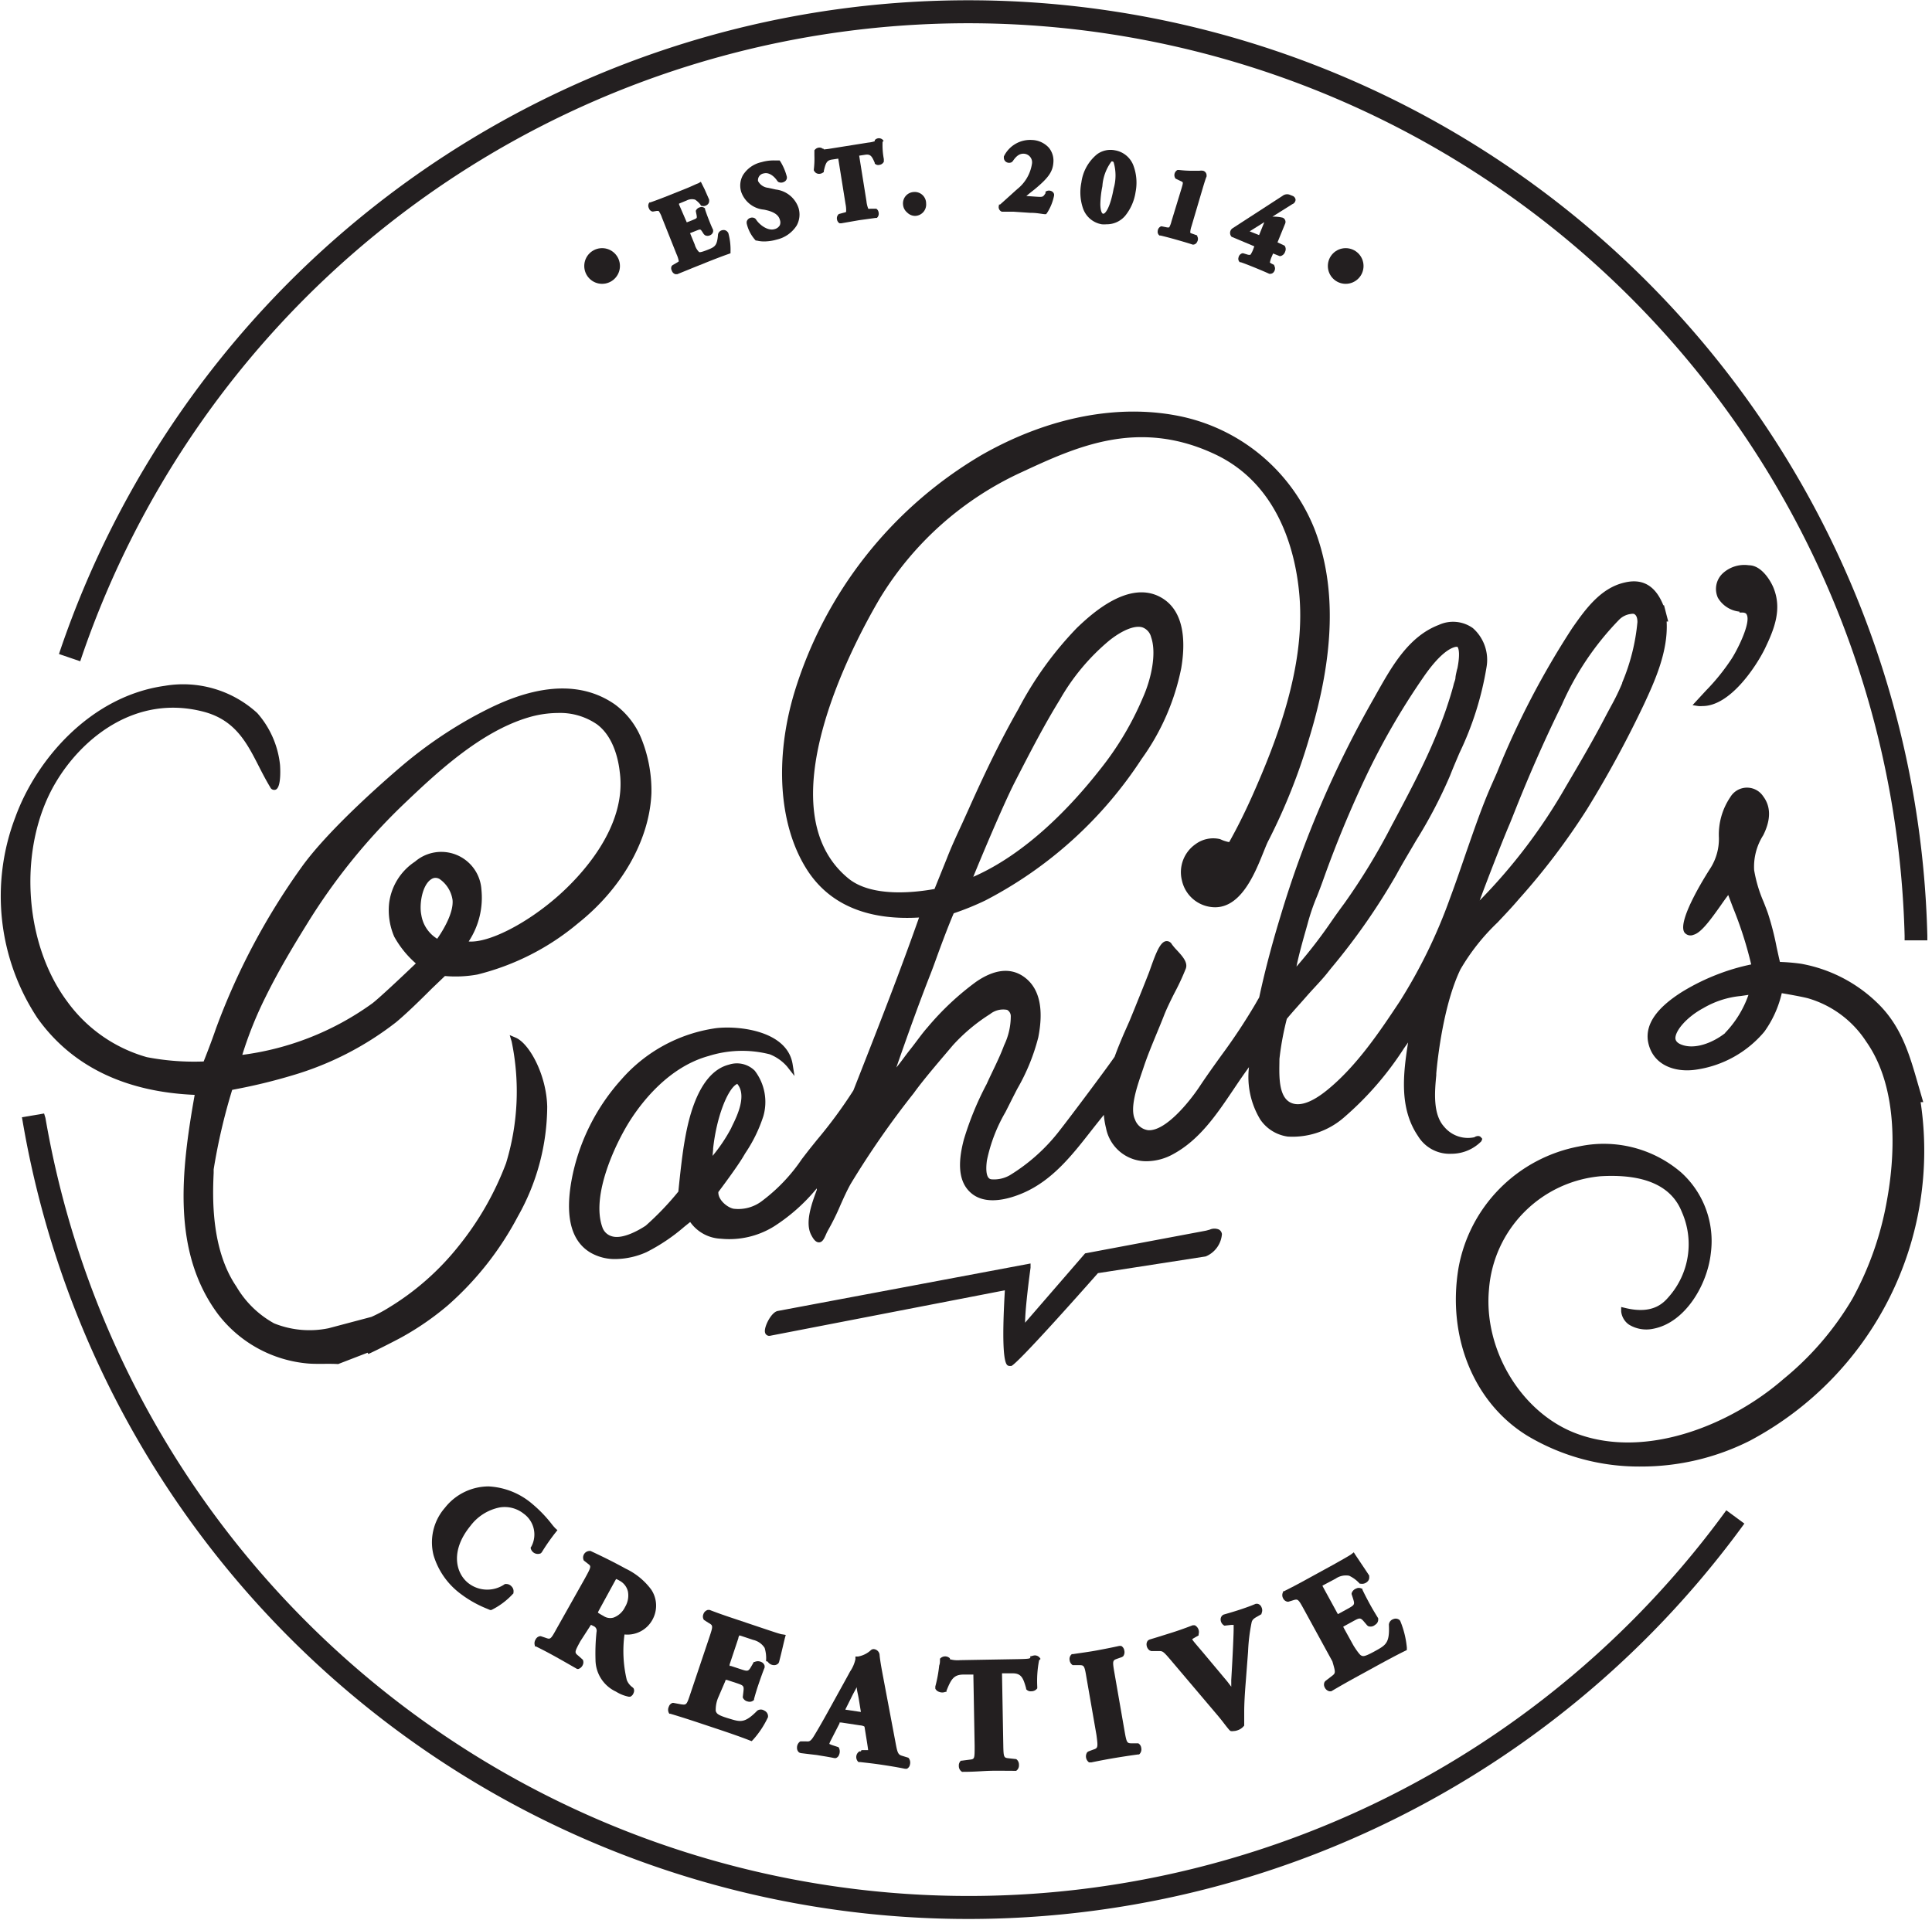 <?xml version="1.0" encoding="utf-8"?><svg xmlns="http://www.w3.org/2000/svg" viewBox="0 0 170 169"><title>Cahill's Creative</title><path d="M7.19,57.81a82.43,82.43,0,0,1,160.4,24.54v.41l2,0v-.41A84.41,84.41,0,0,0,5.32,57.17l-.13.39,1.87.64Z" fill="#231f20"/><path d="M151.66,133.25A82.43,82.43,0,0,1,4,98.4L3.88,98l-1.95.33.07.4a84.41,84.41,0,0,0,151.25,35.69l.24-.33-1.59-1.17Z" fill="#231f20"/><path d="M17.13,96.36c-1.21,6.8-2,13.86,2.06,19.31A11.18,11.18,0,0,0,27.07,120c.77.07,1.89,0,2.64.05h.05l2.59-1,.05.11c.1,0,2.47-1.2,3-1.5a24.81,24.81,0,0,0,4-2.77,27.44,27.44,0,0,0,6.16-7.82,19.81,19.81,0,0,0,2.59-9.67c-.06-2.76-1.54-5.53-2.76-6.07l-.54-.23.17.56a21.63,21.63,0,0,1-.49,10.71,26.41,26.41,0,0,1-4.17,7.29,23.32,23.32,0,0,1-6.19,5.45,12.2,12.2,0,0,1-1.49.79l-3.77,1a8.33,8.33,0,0,1-4.79-.43,8.74,8.74,0,0,1-3.32-3.24c-2.27-3.33-2.09-8-2-10v-.31a52,52,0,0,1,1.63-7l.46-.09a48.61,48.61,0,0,0,4.85-1.19,27.36,27.36,0,0,0,9.12-4.68C35.84,89.14,37,88,38,87l1.15-1.1A10.76,10.76,0,0,0,42,85.77a22,22,0,0,0,8.85-4.5c3.89-3.09,6.31-7.38,6.47-11.47a12.26,12.26,0,0,0-.85-4.71A7,7,0,0,0,54.11,62c-4.64-3.24-10.43,0-12.33,1a38.36,38.36,0,0,0-6.22,4.24c-1.08.91-6.6,5.64-9.09,9.17A59.66,59.66,0,0,0,19,90.53c-.4,1.17-.9,2.44-1.08,2.89a21.91,21.91,0,0,1-5-.38,13,13,0,0,1-7-4.89c-3.9-5.23-4.35-13.71-1-19.31,2.28-3.84,7-7.77,13-6.2,2.77.73,3.79,2.71,4.86,4.81.31.61.64,1.24,1,1.84a.38.38,0,0,0,.47.21c.55-.2.39-2.16.39-2.18a8.18,8.18,0,0,0-2-4.56,9.66,9.66,0,0,0-8.14-2.4c-6.51.91-11.3,6.46-13.15,11.56A19.46,19.46,0,0,0,3.3,89.61C6.31,93.83,11,96.1,17.13,96.36ZM38.47,82.62a3,3,0,0,1-1.4-2.11c-.19-.93.08-2.66.91-3.15a.65.65,0,0,1,.34-.1.75.75,0,0,1,.34.09,2.72,2.72,0,0,1,1.16,1.85C39.93,80.32,39,81.87,38.47,82.62ZM23.39,87.7c1.18-2.4,2.58-4.7,3.66-6.44a53.12,53.12,0,0,1,8.31-10.33c2.88-2.75,6.82-6.51,11.14-7.79a9.28,9.28,0,0,1,2.58-.39,5.72,5.72,0,0,1,3.45,1c1.57,1.16,1.92,3.43,2,4.17.68,4.94-3.57,9.3-5.43,10.94-2.78,2.45-6.11,4.14-7.86,4a7,7,0,0,0,1.12-4.58,3.54,3.54,0,0,0-5.84-2.45,5.14,5.14,0,0,0-2.28,3.66,5.87,5.87,0,0,0,.45,2.95,8.76,8.76,0,0,0,1.9,2.35c-1.24,1.19-3.4,3.22-3.89,3.56a25,25,0,0,1-11.38,4.49A33.64,33.64,0,0,1,23.39,87.7Z" fill="#231f20"/><path d="M146.42,53.27h0l-.06,0c-.52-1.29-1.47-2.47-3.41-2-2.14.48-3.5,2.43-4.6,4A73.77,73.77,0,0,0,131.72,68l-.49,1.11c-.85,1.93-1.55,4-2.23,5.94-.45,1.31-.91,2.66-1.41,4a45.86,45.86,0,0,1-4.42,9.08c-1.67,2.52-3.75,5.66-6.37,7.79-1.36,1.11-2.45,1.49-3.22,1.13-1.18-.55-1-2.7-1-3.85a25.27,25.27,0,0,1,.65-3.53c.49-.6,1.13-1.29,1.75-2s1.39-1.48,1.91-2.16l.24-.3A57.2,57.2,0,0,0,122.86,77c.54-1,1.15-2,1.73-3a42,42,0,0,0,3-5.73c.26-.67.55-1.34.83-2a27.76,27.76,0,0,0,2.38-7.54,3.73,3.73,0,0,0-1.2-3.45,3,3,0,0,0-3-.28c-2.63,1-4.11,3.62-5.41,5.92l-.32.57a91.73,91.73,0,0,0-8.19,19.12c-.61,2-1.31,4.5-1.88,7.17l-.17.29-.17.3a52.46,52.46,0,0,1-3,4.53c-.64.89-1.3,1.81-1.91,2.73-.91,1.37-3,3.94-4.52,3.84a1.43,1.43,0,0,1-1.16-.94c-.48-1,.19-2.92.59-4.1l.17-.5c.33-1,.75-2,1.16-3,.22-.53.44-1.06.65-1.6s.58-1.3.9-1.93a21.15,21.15,0,0,0,1-2.15c.21-.56-.33-1.13-.8-1.64a4.7,4.7,0,0,1-.43-.51.51.51,0,0,0-.5-.27c-.51.06-.88,1-1.34,2.29-.07.2-.13.37-.18.5-.42,1.08-.86,2.16-1.29,3.23l-.41,1L98.88,91c-.27.64-.55,1.3-.8,2-.57.85-3.87,5.26-4.79,6.43a16.21,16.21,0,0,1-4.43,4,2.78,2.78,0,0,1-1.64.36c-.57-.08-.43-1.29-.38-1.66a14.13,14.13,0,0,1,1.63-4.25l.45-.89c.19-.38.39-.77.59-1.16a17.82,17.82,0,0,0,1.85-4.53c.49-2.49.11-4.25-1.13-5.23s-2.74-.76-4.33.33a24.32,24.32,0,0,0-4.27,4c-.55.62-1,1.29-1.52,1.94s-.8,1.09-1.24,1.61c.94-2.7,1.92-5.46,3-8.21.19-.48.41-1.09.64-1.73.46-1.26,1-2.68,1.41-3.63a24.33,24.33,0,0,0,2.78-1.13,36.4,36.4,0,0,0,13.75-12.45,20.51,20.51,0,0,0,3.49-8c.36-2.13.36-4.92-1.68-6.16-2.9-1.76-6.35,1.53-7.49,2.61a30.83,30.83,0,0,0-5.16,7.15c-1.41,2.47-2.76,5.19-4.38,8.82l-.57,1.26c-.46,1-.93,2-1.34,3.06l-1.09,2.7c-1.7.31-5.52.76-7.58-.93-7.32-6,.26-20.38,2.76-24.63A28.46,28.46,0,0,1,89.91,41.55c4.8-2.23,10.25-4.75,17-1.57,5.84,2.75,7.17,9.07,7.44,12.59.48,6.18-2,12.62-4.19,17.54-.66,1.47-1.32,2.79-2,4-.1,0-.47-.11-.6-.17l-.21-.09a2.62,2.62,0,0,0-2.16.45A3,3,0,0,0,104,77.49a3,3,0,0,0,2.52,2.33c2.57.37,3.87-2.87,4.65-4.81.18-.44.33-.83.47-1.08A52,52,0,0,0,115.19,65c2.26-7.39,2.41-13.42.48-18.43a16.3,16.3,0,0,0-11.48-9.86c-5.52-1.25-11.85-.07-17.81,3.33a36.61,36.61,0,0,0-16.51,21c-1.7,5.74-1.33,11.45,1,15.28,2.41,4,6.66,4.63,10,4.43-1.66,4.72-3.51,9.44-5.3,14l-.48,1.22a41.08,41.08,0,0,1-3.21,4.36l-.45.56c-.29.36-.58.74-.88,1.13a15.26,15.26,0,0,1-3.45,3.64,3.43,3.43,0,0,1-2.56.72c-.57-.12-1.37-.8-1.33-1.47.27-.36,1.58-2.11,2.15-3.05l.22-.37a12.87,12.87,0,0,0,1.59-3.26,4.52,4.52,0,0,0-.76-4,2.23,2.23,0,0,0-2.27-.53c-2.85.72-3.65,5.29-3.91,6.79s-.49,3.89-.54,4.38a25.53,25.53,0,0,1-2.87,3c-.45.3-2,1.25-3,.93A1.23,1.23,0,0,1,53,108c-1-2.8,1.16-7.38,2.46-9.41,1.09-1.7,3.44-4.7,6.89-5.65a9.81,9.81,0,0,1,5.38-.15,3.93,3.93,0,0,1,1.53,1.08l.65.83-.16-1C69.31,90.71,65,90.25,63,90.49A13.57,13.57,0,0,0,54.68,95a18.24,18.24,0,0,0-4.26,8.24c-.78,3.58-.26,5.93,1.53,7a4.29,4.29,0,0,0,2.22.57,6.86,6.86,0,0,0,2.72-.61,16.37,16.37,0,0,0,3.33-2.24l.51-.41a3.48,3.48,0,0,0,2.7,1.47,7.46,7.46,0,0,0,4.67-1.08,16.08,16.08,0,0,0,3.77-3.35l0,.14c-.45,1.21-1.05,2.86-.5,3.94.18.35.39.67.69.67h0c.31,0,.46-.33.61-.67a4.23,4.23,0,0,1,.2-.41,21,21,0,0,0,1.07-2.17c.28-.63.57-1.28.91-1.89a77.53,77.53,0,0,1,5.56-8C81.3,94.95,83,93,83.84,92a15.78,15.78,0,0,1,3.28-2.75,1.84,1.84,0,0,1,1.5-.37.63.63,0,0,1,.32.55A5.91,5.91,0,0,1,88.35,92l-.06.16c-.42,1.1-1,2.19-1.47,3.24a27.15,27.15,0,0,0-2,4.86c-.6,2.24-.42,3.77.55,4.67,1.31,1.23,3.45.58,4.62.08,2.62-1.12,4.36-3.36,6.05-5.52.36-.46.72-.91,1.09-1.37a7,7,0,0,0,.19,1.16,3.6,3.6,0,0,0,3.59,2.92,4.89,4.89,0,0,0,2.31-.62c2.33-1.26,3.83-3.49,5.28-5.64.31-.46.61-.91.92-1.35l.42-.59.06-.08a7.24,7.24,0,0,0,1,4.62,3.5,3.5,0,0,0,2.41,1.49,6.88,6.88,0,0,0,4.91-1.65,28,28,0,0,0,5.32-6.12l.36-.51c-.43,2.74-.8,5.77.87,8.23a3.25,3.25,0,0,0,3,1.56h.1a3.68,3.68,0,0,0,2.48-1.1l.08-.21-.12-.14c-.16-.18-.43-.1-.58,0a2.71,2.71,0,0,1-2.66-.93c-1-1.1-.83-3.08-.69-4.53v-.15c.12-1.38.65-6.11,2.13-9.17a18.61,18.61,0,0,1,3.26-4.12c.62-.66,1.26-1.33,1.88-2.06a60.35,60.35,0,0,0,6-7.92,96.23,96.23,0,0,0,5-9.21c.93-2,2.15-4.65,2-7.3l.14,0ZM114.89,81.9l.16-.57a18.59,18.59,0,0,1,.82-2.41c.18-.45.36-.92.56-1.48a97.8,97.8,0,0,1,3.79-9.16,62.62,62.62,0,0,1,5-8.64c1.37-2,2.32-2.6,2.87-2.71h.06a.11.11,0,0,1,.09,0c.14.15.23.73,0,1.89a1.68,1.68,0,0,0-.06.22c-.06.27-.1.45-.11.58h0c0,.19-.1.39-.15.58l-.05.2c-.16.6-.36,1.23-.59,1.92-.37,1.09-.81,2.19-1.33,3.38-1,2.28-2.2,4.52-3.35,6.69l-.11.2a55.93,55.93,0,0,1-4.18,6.89c-.37.5-.73,1-1.1,1.53a43,43,0,0,1-3.13,4.06C114.25,84.16,114.69,82.6,114.89,81.9ZM89.29,68.84l.21-.41c1.17-2.27,2.38-4.62,3.75-6.84a19.05,19.05,0,0,1,4.36-5.22c1.16-.92,2.24-1.35,2.9-1.16a1.22,1.22,0,0,1,.78.87c.5,1.44,0,3.7-.73,5.33a26.82,26.82,0,0,1-3.77,6.32c-2.51,3.2-6.45,7.38-11.15,9.44C86.32,75.49,88.29,70.8,89.29,68.84ZM62.75,101.16v-.09h0c.31-2.81,1.25-5.09,2-5.61l.12-.07c.86,1,0,2.81-.44,3.69l-.11.24a14.32,14.32,0,0,1-1.62,2.41Zm80-41.06a19.66,19.66,0,0,1-1,2.06l-.36.67c-1.11,2.15-2.3,4.18-3.62,6.42a48.76,48.76,0,0,1-7.57,10c.66-1.79,2-5.25,2.65-6.76l.31-.77c1.34-3.4,2.77-6.65,4.26-9.67a25.35,25.35,0,0,1,5.05-7.51,1.75,1.75,0,0,1,1.07-.51.55.55,0,0,1,.23,0c.26.11.31.45.31.72A17.9,17.9,0,0,1,142.73,60.1Z" fill="#231f20"/><path d="M150.11,60.78l-.84.91-.34.37.5.08a2.53,2.53,0,0,0,.38,0c2.47,0,4.75-3.57,5.46-5,.85-1.76,1.55-3.5.79-5.39-.27-.67-1.08-2-2.17-2a2.81,2.81,0,0,0-2.28.69,1.88,1.88,0,0,0-.45,2.17,2.5,2.5,0,0,0,1.9,1.22v.08h.24c.29,0,.37.12.39.17.42.73-.91,3.31-1.39,4A18.62,18.62,0,0,1,150.11,60.78Z" fill="#231f20"/><path d="M169.23,97l-.46-1.58c-.72-2.51-1.4-4.88-3.29-6.86a12.9,12.9,0,0,0-7-3.74,17.18,17.18,0,0,0-1.86-.16c-.1-.41-.19-.84-.29-1.29a24.78,24.78,0,0,0-.77-3c-.12-.34-.25-.67-.38-1a12,12,0,0,1-.83-2.79,5.16,5.16,0,0,1,.8-3.07c.69-1.38.67-2.53,0-3.42a1.71,1.71,0,0,0-2.9.07,5.87,5.87,0,0,0-1,3.58,4.82,4.82,0,0,1-.76,2.69s-3,4.58-2.27,5.64a.67.67,0,0,0,.8.2c.65-.17,1.45-1.25,2.43-2.64.22-.32.44-.62.62-.86l.42,1.11a33.92,33.92,0,0,1,1.6,5,18.61,18.61,0,0,0-2.82.82A19.17,19.17,0,0,0,148,87.3c-2.23,1.41-3.2,2.82-3,4.29.35,2.15,2.37,2.83,4.24,2.55a9.64,9.64,0,0,0,6-3.33,9.43,9.43,0,0,0,1.54-3.4c.54.09,1.78.31,2.31.45a9.15,9.15,0,0,1,5.12,3.81c3,4.26,2.45,10.57,1.83,13.95A28.08,28.08,0,0,1,163,114.3a26.38,26.38,0,0,1-6.07,7.07c-4.59,4-12,7.05-18.1,4.84-4.89-1.76-8.32-7.36-7.81-12.75a10.81,10.81,0,0,1,9.83-9.94c3.83-.22,6.23.84,7.14,3.15a7,7,0,0,1-1.14,7.45c-.45.52-1.38,1.59-3.82,1l-.38-.09,0,.39a1.62,1.62,0,0,0,.67,1.15,2.92,2.92,0,0,0,2.17.37c2.76-.53,4.74-3.81,5.05-6.66a8.14,8.14,0,0,0-2.61-7.09,10.45,10.45,0,0,0-9-2.29,13.27,13.27,0,0,0-10.6,10.73c-1,6.07,1.37,11.86,6.08,14.74a19.14,19.14,0,0,0,10,2.7,21.2,21.2,0,0,0,9.58-2.28A28.9,28.9,0,0,0,169,97Zm-17.44-6.07c-1.07.84-2.67,1.48-3.86,1-.48-.19-.5-.46-.51-.55,0-.71,1.05-1.9,2.45-2.65a8,8,0,0,1,3.29-1.07l.69-.1A9.2,9.2,0,0,1,151.79,90.91Z" fill="#231f20"/><path d="M107.52,108.61a.55.55,0,0,0-.25-.39,1,1,0,0,0-.82,0l-.33.09-10.64,2-5.28,6.1c0-.93.23-3,.48-4.84l0-.37-22.25,4.18c-.57.11-1.21,1.4-1.12,1.86a.38.38,0,0,0,.46.32l20.65-4c-.24,4.1-.16,6.32.23,6.6a.34.34,0,0,0,.2.06l.14,0c.6-.26,5.9-6.22,7.62-8.17l9.48-1.47A2.32,2.32,0,0,0,107.52,108.61Z" fill="#231f20"/><path d="M46.69,136.21a.64.64,0,0,0,.89.5l.09-.09a18,18,0,0,1,1.22-1.75l.16-.2-.19-.17a4.88,4.88,0,0,1-.34-.4,11.55,11.55,0,0,0-1.66-1.72A6.4,6.4,0,0,0,43,130.82h0a4.9,4.9,0,0,0-3.85,1.88,4.62,4.62,0,0,0-1,4.18,6.57,6.57,0,0,0,2.31,3.34,10,10,0,0,0,2.41,1.37l.26.11.1,0a6.41,6.41,0,0,0,1.9-1.42l.05-.05,0-.08a.59.59,0,0,0-.16-.52.61.61,0,0,0-.48-.22l-.11,0a2.7,2.7,0,0,1-3.26-.11c-1.11-.92-1.52-2.87.22-5a4.26,4.26,0,0,1,2.58-1.63,2.68,2.68,0,0,1,2.11.55,2.25,2.25,0,0,1,.68,2.88Z" fill="#231f20"/><path d="M57.4,142.57a2.55,2.55,0,0,0-.09-2.66,6,6,0,0,0-2.25-1.85c-1.2-.66-2.2-1.14-3.1-1.56l-.08,0a.58.58,0,0,0-.51.84l.37.29c.29.22.31.23-.32,1.37L49,143.3c-.55,1-.56,1-1,.84l-.42-.14h-.06a.52.52,0,0,0-.39.29.61.61,0,0,0-.07.52l0,.09.09,0c.65.32,1.18.6,1.79.94s1.13.64,1.76,1l.09.05.1,0a.64.64,0,0,0,.39-.36.53.53,0,0,0,0-.46l-.37-.33c-.37-.3-.38-.31.16-1.3L52,143v0l.22.11a.44.44,0,0,1,.27.52,17.89,17.89,0,0,0-.09,2.45,3.11,3.11,0,0,0,1.8,2.8,3.39,3.39,0,0,0,1.13.45h.06l.06,0a.54.54,0,0,0,.3-.33.47.47,0,0,0,0-.41l-.08-.08a1.43,1.43,0,0,1-.52-.66,11,11,0,0,1-.2-4A2.51,2.51,0,0,0,57.4,142.57Zm-3.4-.21a1.05,1.05,0,0,1-.9-.14,5.25,5.25,0,0,1-.49-.29,1.18,1.18,0,0,1,.1-.22l1.3-2.38.2-.36a1.43,1.43,0,0,1,.29.14,1.45,1.45,0,0,1,.75.95,1.94,1.94,0,0,1-.25,1.37A1.82,1.82,0,0,1,54,142.36Z" fill="#231f20"/><path d="M67.55,146.24a.68.68,0,0,0,.53.31.51.51,0,0,0,.42-.17l.05-.1c.13-.5.25-1,.35-1.43s.14-.58.16-.67l.08-.29-.29-.05c-.14,0-.78-.22-1.74-.54l-2.8-.94c-.57-.19-1.2-.41-1.87-.67l-.08,0-.08,0a.57.57,0,0,0-.39.38.53.53,0,0,0,.05.5l.39.25c.42.24.43.25.08,1.3L60.77,149c-.35,1.06-.36,1.06-.83,1l-.7-.13h-.05a.51.51,0,0,0-.34.34.62.62,0,0,0,0,.54l.05.08.09,0c1,.3,1.64.51,2.28.72l1.71.57c1,.33,2.3.78,3,1.06l.16.06.12-.12a8.08,8.08,0,0,0,1.32-2l0-.05v-.06a.55.55,0,0,0-.33-.46.55.55,0,0,0-.61,0c-1.14,1.16-1.5,1-2.56.68s-1-.46-1.1-.63a2.77,2.77,0,0,1,.2-1.16L63.8,148l.05-.15.11,0,.91.3c.59.2.6.25.54.77l-.05.42,0,.06a.6.6,0,0,0,.44.35.53.53,0,0,0,.49-.09l.06-.05,0-.08c.11-.41.25-.88.43-1.4s.33-.95.5-1.37l0-.07v-.08a.5.5,0,0,0-.3-.34.68.68,0,0,0-.58,0l-.07,0-.21.37c-.26.45-.3.48-.9.28l-.91-.3-.11,0,0-.13.77-2.31c0-.09.06-.19.09-.25l.17.05,1.05.35a1.63,1.63,0,0,1,1,.7,3,3,0,0,1,.13,1.09v.08Z" fill="#231f20"/><path d="M75.75,154.14l-.13,0a.59.59,0,0,0-.08.94l.06,0h.08c.63.07,1.17.13,1.85.23s1.47.23,2.1.36l.09,0,.08,0a.51.51,0,0,0,.27-.38.66.66,0,0,0-.09-.53l-.05-.06-.58-.18c-.33-.1-.39-.28-.55-1.15l-1.07-5.67c-.19-1-.28-1.53-.33-2a.56.56,0,0,0-.51-.56.36.36,0,0,0-.28.11,2.25,2.25,0,0,1-1.1.54l-.24,0v.24a3.07,3.07,0,0,1-.47,1.08l-.26.48-1.75,3.17c-.5.9-.87,1.54-1.19,2.06s-.45.44-.7.44l-.48,0-.08.06a.66.66,0,0,0-.21.51.51.51,0,0,0,.19.41l.13.05.82.1.6.07.48.08c.38.06.72.12,1.06.19l.07,0,.07,0a.46.46,0,0,0,.28-.29.74.74,0,0,0,0-.59l-.05-.08-.49-.16a2,2,0,0,1-.32-.13,2.32,2.32,0,0,1,.12-.28l.78-1.52,0-.08.17,0,1.64.25c.09,0,.34.05.39.12l.2,1.24c.08.5.11.72.12.82h-.59Zm0-3.47-1.29-.19H74.4l0-.06.5-1c.15-.31.33-.64.49-.93,0,.27.1.59.17,1l.19,1.17v.05Z" fill="#231f20"/><path d="M91.56,146l-.07-.1a.57.57,0,0,0-.43-.21,1.16,1.16,0,0,0-.3.07l-.1,0,0,.1c0,.11-.09.14-1,.16l-5.17.09a2.55,2.55,0,0,1-.91-.08l0-.09-.07-.05a.59.59,0,0,0-.37-.11h0a.61.61,0,0,0-.35.13l-.08.07,0,.11c0,.14,0,.31-.07.5a11.8,11.8,0,0,1-.34,1.84l0,.1,0,.09a.56.56,0,0,0,.33.28.74.74,0,0,0,.56,0l.09,0,0-.09c.4-1,.63-1.41,1.45-1.43h.92s0,.09,0,.13l.11,6.14c0,1.16,0,1.17-.45,1.22l-.7.09-.06,0a.56.56,0,0,0-.18.46.59.59,0,0,0,.2.46l.08.06h.1c1,0,1.69-.07,2.35-.09s1.32,0,2.22,0h.1l.08-.07a.59.59,0,0,0,.16-.45.61.61,0,0,0-.18-.46l-.06-.05-.64-.07c-.45-.05-.48-.05-.5-1.21l-.11-6.14c0-.06,0-.1,0-.13h.1l.83,0h0c.78,0,.94.43,1.19,1.32l0,.07a.5.5,0,0,0,.46.19.63.63,0,0,0,.52-.26l0-.07v-.08a9.57,9.57,0,0,1,.16-2.31Z" fill="#231f20"/><path d="M96.15,154l-.37.14-.11.07a.65.65,0,0,0,.16.9l.09,0,.1,0c.73-.15,1.41-.28,2.07-.39s1.31-.21,2.05-.31h.09l.07-.07a.59.59,0,0,0,.12-.5.54.54,0,0,0-.26-.41l-.52,0c-.48,0-.5,0-.7-1.15l-.87-5c-.2-1.14-.18-1.15.28-1.31l.37-.13.11-.07a.6.6,0,0,0,.1-.5.55.55,0,0,0-.27-.41l-.09,0-.09,0c-.73.16-1.41.29-2,.4s-1.34.21-2.08.32h-.09l-.07.07a.55.55,0,0,0-.12.47.59.59,0,0,0,.27.43l.52,0c.49,0,.51,0,.7,1.15l.87,5C96.63,153.84,96.61,153.85,96.15,154Z" fill="#231f20"/><path d="M101.29,145.31l.67,0c.36,0,.39,0,1.23,1l3.94,4.65c.17.2.38.46.57.71s.36.46.49.61l.1.07a.69.69,0,0,0,.26,0,1,1,0,0,0,.32-.06,1.19,1.19,0,0,0,.55-.35l.06-.07v-.09c0-.32,0-.69,0-1.12,0-.7.05-1.57.14-2.69l.2-2.61a15.85,15.85,0,0,1,.31-2.56c.05-.22.16-.34.49-.52l.38-.22,0-.06a.62.62,0,0,0,0-.55.48.48,0,0,0-.35-.3h-.08l-.07,0c-.35.15-.73.29-1.2.45s-1,.32-1.63.5l-.1.06a.49.49,0,0,0-.16.44.62.62,0,0,0,.32.47l.07,0,.52-.06h.23c0,.06,0,.17,0,.34,0,.51-.08,2.18-.13,3.1l-.08,1.41c0,.19,0,.4,0,.59L108,148l-2.16-2.58c-.62-.73-.86-1-.94-1.15l.1-.07.47-.27,0-.11a.67.67,0,0,0-.34-.78l-.09,0-.09,0c-.79.3-1.35.5-2,.7l-1.12.35-.69.21-.12.07a.51.51,0,0,0-.13.41.65.65,0,0,0,.26.47Z" fill="#231f20"/><path d="M117.15,147.54l-.52.4-.07.08a.51.51,0,0,0,0,.48.61.61,0,0,0,.41.35h.09l.08,0c.9-.53,1.49-.86,2.07-1.18l1.59-.87c1.12-.62,2.23-1.21,2.83-1.5l.16-.08V145a8.06,8.06,0,0,0-.58-2.34l-.06-.08a.53.53,0,0,0-.55-.08.56.56,0,0,0-.39.48c.08,1.62-.25,1.8-1.23,2.34s-1.05.45-1.21.38-.6-.74-.71-.94l-.8-1.45-.07-.14.1-.06.84-.46c.55-.3.6-.27.94.13l.23.27.09.07A.6.6,0,0,0,121,143a.53.53,0,0,0,.27-.42v-.08l0-.07c-.23-.38-.49-.8-.74-1.26s-.48-.9-.66-1.29l0-.07-.07,0a.5.5,0,0,0-.47,0,.65.65,0,0,0-.4.42v.07l.13.4c.15.49.15.54-.4.85l-.84.46-.1.05-.07-.13-1.17-2.14-.12-.23.16-.09,1-.53a1.59,1.59,0,0,1,1.19-.26,2.89,2.89,0,0,1,.89.65l.05.05.07,0a.67.67,0,0,0,.59-.17.49.49,0,0,0,.17-.43l0-.11c-.32-.5-.67-1-.91-1.37l-.29-.43-.16-.25-.23.18c-.09.07-.55.34-1.57.91l-2.59,1.42c-.58.32-1.18.63-1.76.92l-.07,0,0,.07a.56.56,0,0,0,0,.54.53.53,0,0,0,.41.31h.05l.39-.12c.46-.14.47-.15,1,.82l2.49,4.55C117.54,147.25,117.53,147.25,117.15,147.54Z" fill="#231f20"/><path d="M60.43,17.64a1,1,0,0,1,.73-.07,1.9,1.9,0,0,1,.5.48l0,.06.07,0a.54.54,0,0,0,.49-.08.4.4,0,0,0,.18-.35l0-.11L62,16.66l-.18-.36L61.67,16l-.26.15c-.07,0-.48.22-1.11.47l-1.83.73c-.41.16-.83.32-1.24.46l-.08,0-.05.07a.47.47,0,0,0,0,.45.43.43,0,0,0,.31.29h.05l.29-.05a.74.74,0,0,1,.21,0,2.36,2.36,0,0,1,.29.59l1.28,3.21a2.58,2.58,0,0,1,.2.63.89.89,0,0,1-.16.11l-.38.22-.08.07a.42.42,0,0,0,0,.41.48.48,0,0,0,.31.32l.09,0,.09,0L61,23.56l1.12-.45c.7-.28,1.53-.6,2-.76l.16-.06,0-.17a5.45,5.45,0,0,0-.2-1.63L64,20.39a.45.45,0,0,0-.45-.13.47.47,0,0,0-.37.37c-.08,1-.26,1.1-.95,1.37s-.7.19-.74.16a1.53,1.53,0,0,1-.36-.64l-.41-1v0l.58-.23c.34-.13.33-.13.5.12l.13.2.1.09a.49.49,0,0,0,.46,0,.44.44,0,0,0,.26-.32v-.08l0-.07c-.13-.26-.25-.56-.38-.89s-.24-.63-.33-.91l0-.08-.06-.05a.42.42,0,0,0-.38-.06.54.54,0,0,0-.37.3l0,.07.06.3c.05.29.05.29-.28.43l-.58.23h0L59.75,18l0-.08h0Z" fill="#231f20"/><path d="M67.22,15.26c.46-.12.93.28,1.18.67l.08.08a.53.53,0,0,0,.5,0,.43.43,0,0,0,.26-.33v-.11a4.88,4.88,0,0,0-.55-1.32l-.09-.13-.16,0h-.29a3.82,3.82,0,0,0-1.14.15,2.58,2.58,0,0,0-1.64,1.15,1.88,1.88,0,0,0-.15,1.47,2.34,2.34,0,0,0,2,1.56c.83.16,1.28.44,1.4.89a.66.66,0,0,1,0,.48.73.73,0,0,1-.48.35c-.6.17-1.33-.4-1.62-.86l-.06-.07a.47.47,0,0,0-.45-.06.47.47,0,0,0-.31.34v.07l0,.06a3.23,3.23,0,0,0,.8,1.52l.08,0a2.69,2.69,0,0,0,.66.08,4.06,4.06,0,0,0,1.09-.16,2.84,2.84,0,0,0,1.77-1.24,2,2,0,0,0,.17-1.53,2.4,2.4,0,0,0-2-1.64l-.68-.15a1.13,1.13,0,0,1-.89-.6A.6.6,0,0,1,67.22,15.26Z" fill="#231f20"/><path d="M77.75,12.39l-.08-.09a.48.48,0,0,0-.39-.13.51.51,0,0,0-.23.09l-.08.07,0,.1a2.57,2.57,0,0,1-.58.12L73,13.09a5,5,0,0,1-.52.06l0-.06-.08,0A.47.47,0,0,0,72,13a.52.52,0,0,0-.26.14l-.08.08v.11c0,.1,0,.23,0,.36a7.81,7.81,0,0,1-.05,1.22V15l.06.09a.46.46,0,0,0,.3.2.58.58,0,0,0,.43-.09l.09-.06,0-.1c.17-.74.28-.94.75-1l.52-.08.64,4a2.58,2.58,0,0,1,.05.69.49.49,0,0,1-.17.06l-.48.13-.05.06a.47.47,0,0,0-.1.41.46.46,0,0,0,.22.34l.08,0,.09,0,1.55-.27,1.46-.2h.11l.07-.08a.5.5,0,0,0,.08-.4.47.47,0,0,0-.2-.33l-.07,0-.45,0a.55.55,0,0,1-.19,0,2.46,2.46,0,0,1-.16-.67l-.64-4,.53-.08c.47-.07.59.13.84.71l0,.06a.41.41,0,0,0,.41.12.5.5,0,0,0,.39-.28l0-.07V14a6.54,6.54,0,0,1-.11-1.51Z" fill="#231f20"/><path d="M80.47,19h.08a1,1,0,0,0,.94-1.1,1,1,0,0,0-1.1-1A1,1,0,0,0,79.46,18a1,1,0,0,0,.36.7A1,1,0,0,0,80.47,19Z" fill="#231f20"/><path d="M88,18,87.9,18l0,.08a.43.43,0,0,0,.25.55l0,0h0c.15,0,.55,0,1,0l1.47.1c.59,0,.91.08,1.28.12l.15,0,.09-.12a4.38,4.38,0,0,0,.61-1.52v-.06l0-.06a.41.41,0,0,0-.29-.29.51.51,0,0,0-.47.08L92,17c-.23.35-.23.35-.84.31l-.85-.06.25-.21.48-.38c1.21-1,1.6-1.55,1.65-2.38A1.79,1.79,0,0,0,92.29,13a2.1,2.1,0,0,0-1.47-.68,2.57,2.57,0,0,0-2.49,1.45l0,.06v.07a.45.45,0,0,0,.23.37.49.49,0,0,0,.47,0l.09-.09c.32-.48.62-.68,1-.65a.76.76,0,0,1,.68.91,3.52,3.52,0,0,1-1.3,2.21C89,17.1,88.53,17.53,88,18Z" fill="#231f20"/><path d="M96.95,19.74a2.27,2.27,0,0,0,.4,0A2.13,2.13,0,0,0,99,19a4.33,4.33,0,0,0,.92-2.09,4.31,4.31,0,0,0-.16-2.26,2.11,2.11,0,0,0-1.65-1.42,2,2,0,0,0-1.57.34,3.86,3.86,0,0,0-1.39,2.5,4.32,4.32,0,0,0,.15,2.28A2.12,2.12,0,0,0,96.95,19.74ZM97,16.39a4.11,4.11,0,0,1,.8-2.18.15.15,0,0,1,.09,0h0a.14.14,0,0,1,.1.07,4.13,4.13,0,0,1,0,2.32c-.3,1.68-.74,2.24-.92,2.21h0c-.11,0-.24-.25-.25-.83A8.84,8.84,0,0,1,97,16.39Z" fill="#231f20"/><path d="M103.08,19.48a2.06,2.06,0,0,1-.2.53.54.54,0,0,1-.21,0l-.44-.09-.07,0a.48.48,0,0,0-.29.41.4.4,0,0,0,.16.4l.09,0c.34.08.88.22,1.44.38s1.07.31,1.39.42l0,0H105a.4.4,0,0,0,.34-.25.48.48,0,0,0,0-.5l0-.06-.42-.15a.58.58,0,0,1-.19-.09,2,2,0,0,1,.11-.56l1-3.39c.13-.43.25-.83.33-1l0-.09a.42.42,0,0,0-.3-.41,1,1,0,0,0-.34,0c-.16,0-.38,0-.61,0a10.27,10.27,0,0,1-1.18-.07h-.07l-.06,0a.51.51,0,0,0-.17.76l.48.23c.2.09.2.09.06.58Z" fill="#231f20"/><path d="M114,17.58a.41.41,0,0,0-.29-.35l-.25-.1a.65.65,0,0,0-.61.11l-4.41,2.86-.07.06a.5.5,0,0,0,0,.68l2,.84-.09.24a2.3,2.3,0,0,1-.25.5.58.58,0,0,1-.21,0l-.43-.13h-.07a.47.47,0,0,0-.34.37.39.39,0,0,0,.12.42l.08,0c.3.1.81.3,1.37.53.39.16.84.35,1.14.49l.09,0h0a.4.4,0,0,0,.34-.22.48.48,0,0,0,0-.5l0-.06-.24-.12-.14-.09a2.2,2.2,0,0,1,.18-.56l.1-.24.58.23h.07a.57.57,0,0,0,.41-.39.52.52,0,0,0-.05-.53l-.62-.29.66-1.62a.4.4,0,0,0-.2-.55,3.41,3.41,0,0,0-.91-.09l1.75-1.1A.44.44,0,0,0,114,17.58Zm-3.21,3.11-.83-.33,1.29-.81Z" fill="#231f20"/><circle cx="52.98" cy="23.41" r="1.57" fill="#231f20"/><circle cx="118.41" cy="23.41" r="1.57" fill="#231f20"/></svg>
